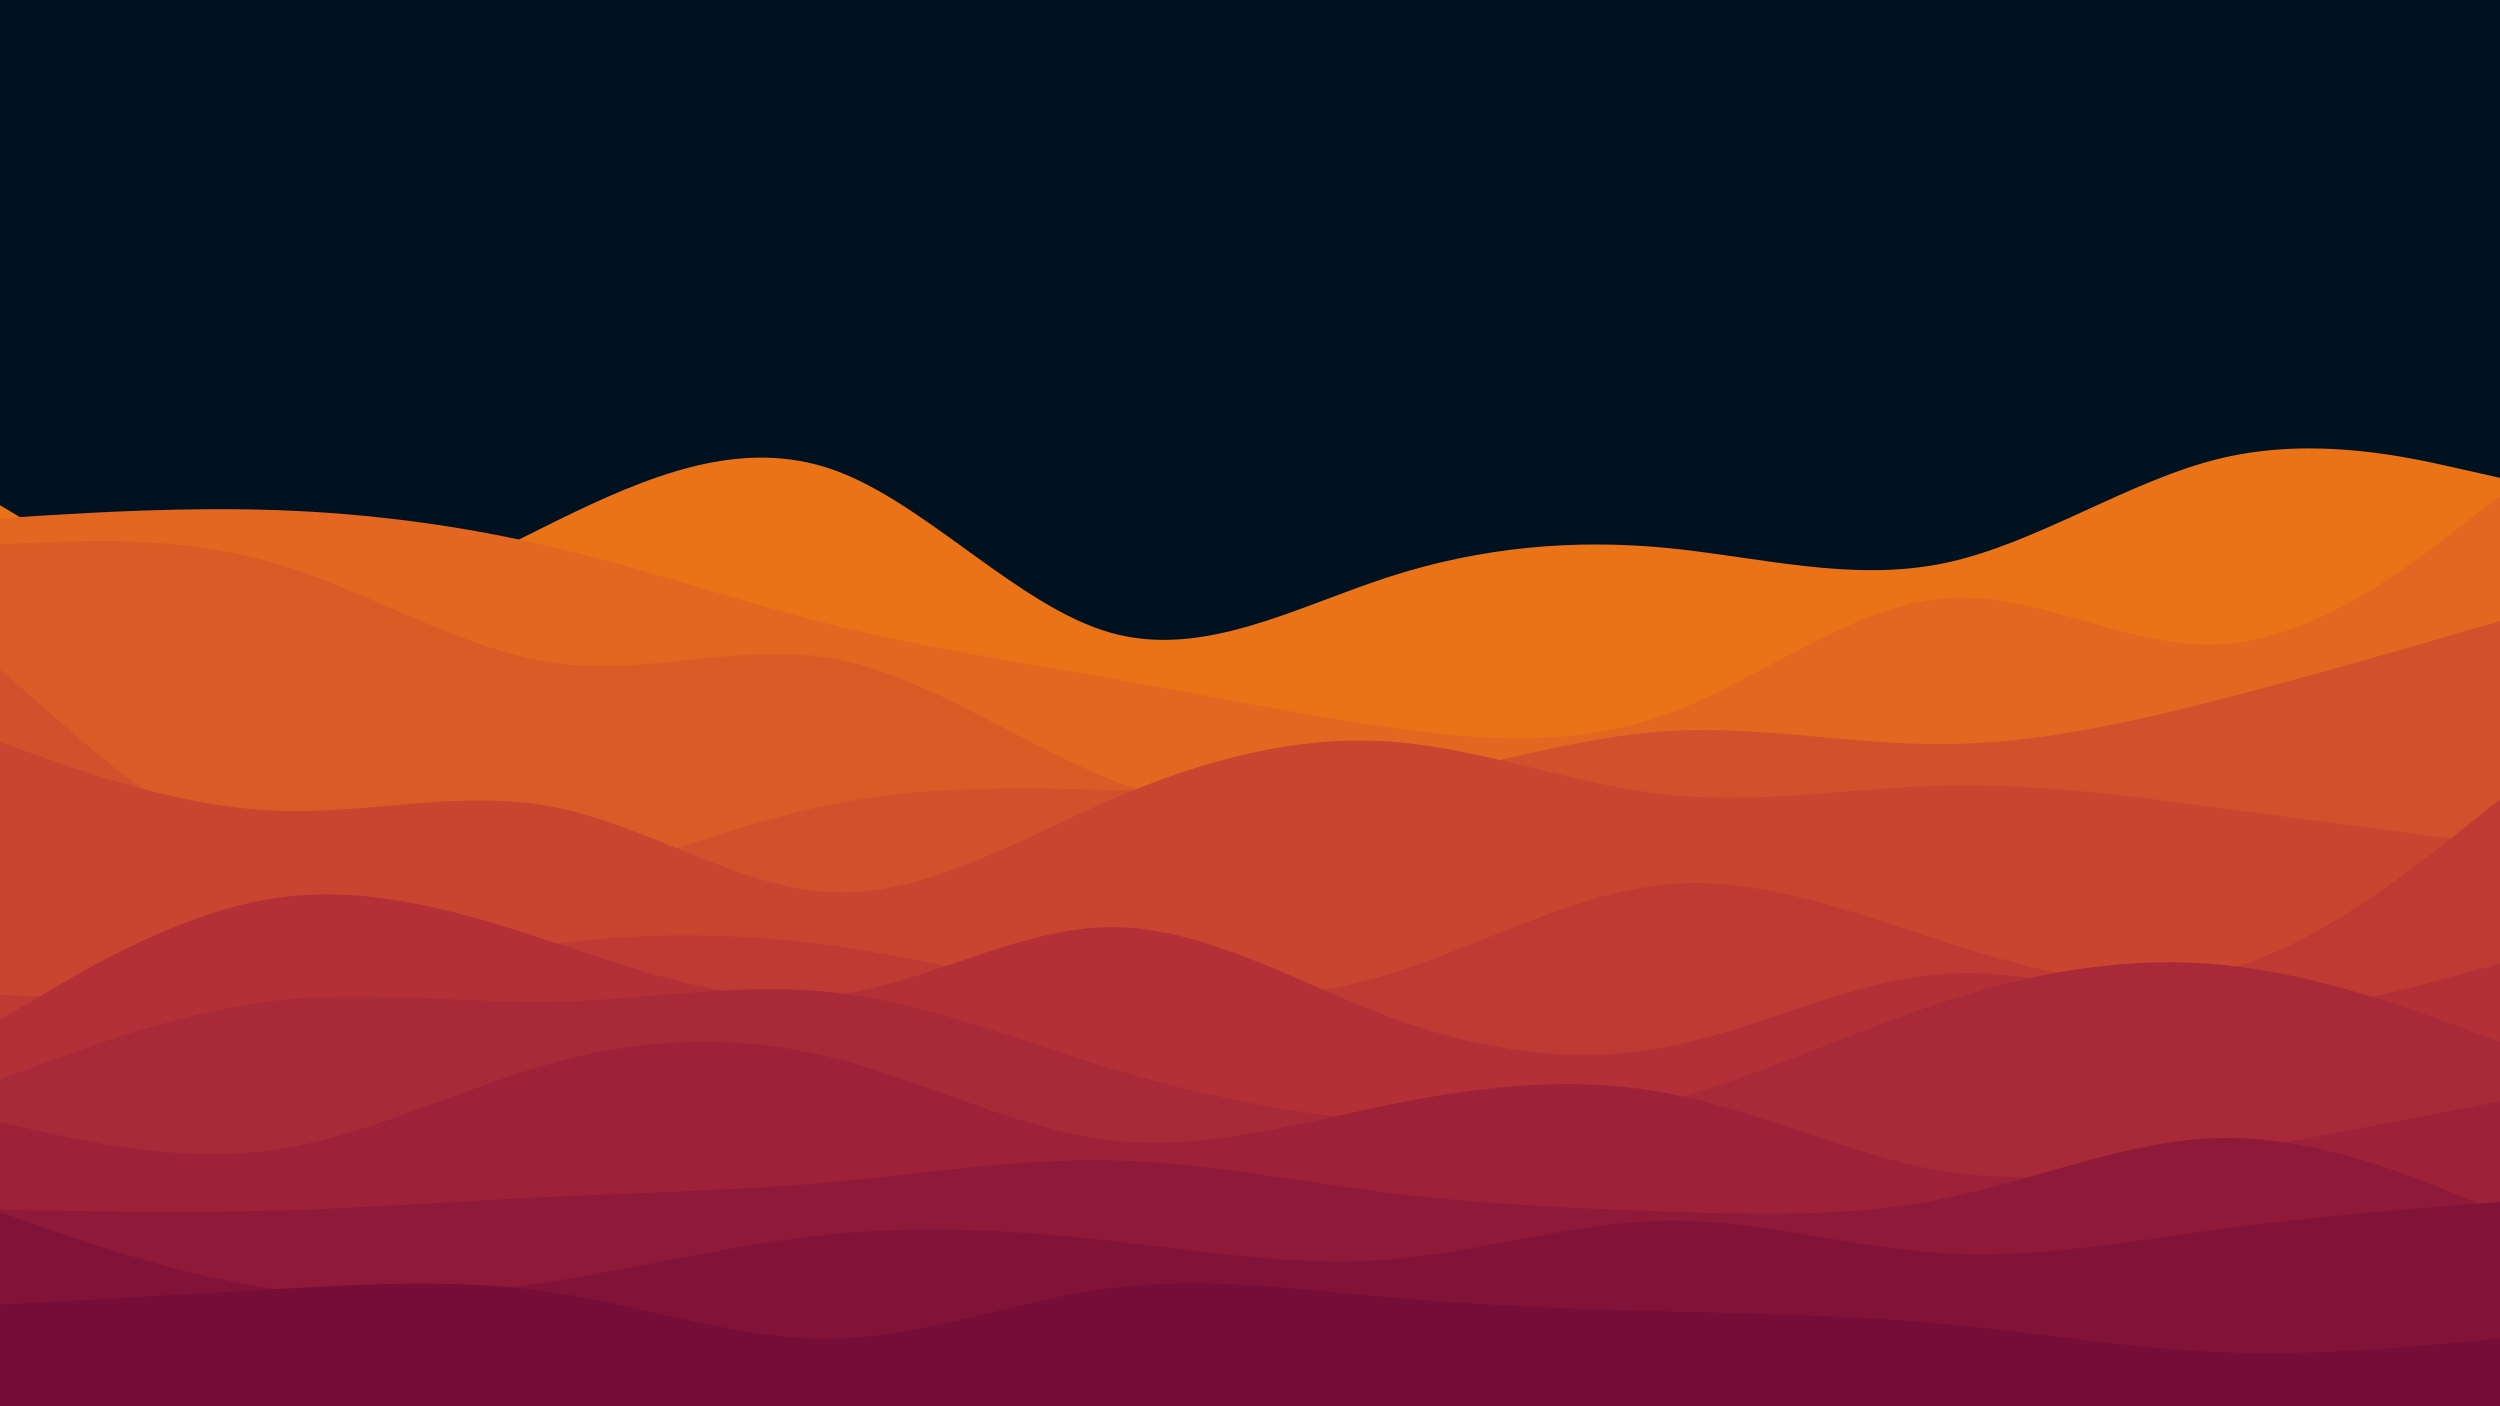 <svg id="visual" viewBox="0 0 1920 1080" width="1920" height="1080" xmlns="http://www.w3.org/2000/svg" xmlns:xlink="http://www.w3.org/1999/xlink" version="1.1"><rect x="0" y="0" width="1920" height="1080" fill="#001220"></rect><path d="M0 388L35.5 409.3C71 430.7 142 473.3 213.2 474.5C284.3 475.7 355.7 435.3 426.8 400.3C498 365.3 569 335.7 640 360.8C711 386 782 466 853.2 486C924.3 506 995.7 466 1066.8 443C1138 420 1209 414 1280 420.8C1351 427.7 1422 447.3 1493.2 432.5C1564.3 417.7 1635.7 368.3 1706.8 351.7C1778 335 1849 351 1884.5 359L1920 367L1920 1081L1884.5 1081C1849 1081 1778 1081 1706.8 1081C1635.7 1081 1564.3 1081 1493.2 1081C1422 1081 1351 1081 1280 1081C1209 1081 1138 1081 1066.8 1081C995.7 1081 924.3 1081 853.2 1081C782 1081 711 1081 640 1081C569 1081 498 1081 426.8 1081C355.7 1081 284.3 1081 213.2 1081C142 1081 71 1081 35.5 1081L0 1081Z" fill="#ea7317"></path><path d="M0 398L35.5 395.8C71 393.7 142 389.3 213.2 391.8C284.3 394.3 355.7 403.7 426.8 420.7C498 437.7 569 462.3 640 480C711 497.7 782 508.3 853.2 521C924.3 533.7 995.7 548.3 1066.8 558.5C1138 568.7 1209 574.3 1280 548.5C1351 522.7 1422 465.3 1493.2 459.5C1564.3 453.7 1635.7 499.3 1706.8 494.8C1778 490.3 1849 435.7 1884.5 408.3L1920 381L1920 1081L1884.5 1081C1849 1081 1778 1081 1706.8 1081C1635.7 1081 1564.3 1081 1493.2 1081C1422 1081 1351 1081 1280 1081C1209 1081 1138 1081 1066.8 1081C995.7 1081 924.3 1081 853.2 1081C782 1081 711 1081 640 1081C569 1081 498 1081 426.8 1081C355.7 1081 284.3 1081 213.2 1081C142 1081 71 1081 35.5 1081L0 1081Z" fill="#e36720"></path><path d="M0 418L35.5 416.5C71 415 142 412 213.2 433.2C284.3 454.3 355.7 499.7 426.8 509.3C498 519 569 493 640 505.8C711 518.7 782 570.3 853.2 598.7C924.3 627 995.7 632 1066.8 619.2C1138 606.3 1209 575.7 1280 577.3C1351 579 1422 613 1493.2 618C1564.3 623 1635.7 599 1706.8 591.2C1778 583.3 1849 591.7 1884.5 595.8L1920 600L1920 1081L1884.5 1081C1849 1081 1778 1081 1706.8 1081C1635.7 1081 1564.3 1081 1493.2 1081C1422 1081 1351 1081 1280 1081C1209 1081 1138 1081 1066.8 1081C995.7 1081 924.3 1081 853.2 1081C782 1081 711 1081 640 1081C569 1081 498 1081 426.8 1081C355.7 1081 284.3 1081 213.2 1081C142 1081 71 1081 35.5 1081L0 1081Z" fill="#db5b27"></path><path d="M0 514L35.5 545.2C71 576.3 142 638.7 213.2 668.2C284.3 697.7 355.7 694.3 426.8 677.8C498 661.3 569 631.7 640 617.5C711 603.3 782 604.7 853.2 606.7C924.3 608.7 995.7 611.3 1066.8 600.7C1138 590 1209 566 1280 561.5C1351 557 1422 572 1493.2 571.5C1564.3 571 1635.7 555 1706.8 536.7C1778 518.3 1849 497.7 1884.5 487.3L1920 477L1920 1081L1884.5 1081C1849 1081 1778 1081 1706.8 1081C1635.7 1081 1564.3 1081 1493.2 1081C1422 1081 1351 1081 1280 1081C1209 1081 1138 1081 1066.8 1081C995.7 1081 924.3 1081 853.2 1081C782 1081 711 1081 640 1081C569 1081 498 1081 426.8 1081C355.7 1081 284.3 1081 213.2 1081C142 1081 71 1081 35.5 1081L0 1081Z" fill="#d2502c"></path><path d="M0 570L35.5 582.5C71 595 142 620 213.2 622.7C284.3 625.3 355.7 605.7 426.8 620C498 634.3 569 682.7 640 685.3C711 688 782 645 853.2 614.2C924.3 583.3 995.7 564.7 1066.8 569.5C1138 574.3 1209 602.7 1280 610.3C1351 618 1422 605 1493.2 603.3C1564.3 601.7 1635.7 611.3 1706.8 620.8C1778 630.3 1849 639.7 1884.5 644.3L1920 649L1920 1081L1884.5 1081C1849 1081 1778 1081 1706.8 1081C1635.7 1081 1564.3 1081 1493.2 1081C1422 1081 1351 1081 1280 1081C1209 1081 1138 1081 1066.8 1081C995.7 1081 924.3 1081 853.2 1081C782 1081 711 1081 640 1081C569 1081 498 1081 426.8 1081C355.7 1081 284.3 1081 213.2 1081C142 1081 71 1081 35.5 1081L0 1081Z" fill="#c94530"></path><path d="M0 764L35.5 765.3C71 766.7 142 769.3 213.2 761.2C284.3 753 355.7 734 426.8 724.8C498 715.7 569 716.3 640 726.3C711 736.3 782 755.7 853.2 764C924.3 772.3 995.7 769.7 1066.8 748C1138 726.3 1209 685.7 1280 679.2C1351 672.7 1422 700.3 1493.2 723.3C1564.3 746.3 1635.7 764.7 1706.8 745.7C1778 726.7 1849 670.3 1884.5 642.2L1920 614L1920 1081L1884.5 1081C1849 1081 1778 1081 1706.8 1081C1635.7 1081 1564.3 1081 1493.2 1081C1422 1081 1351 1081 1280 1081C1209 1081 1138 1081 1066.8 1081C995.7 1081 924.3 1081 853.2 1081C782 1081 711 1081 640 1081C569 1081 498 1081 426.8 1081C355.7 1081 284.3 1081 213.2 1081C142 1081 71 1081 35.5 1081L0 1081Z" fill="#be3b34"></path><path d="M0 783L35.5 762.2C71 741.3 142 699.7 213.2 689.5C284.3 679.3 355.7 700.7 426.8 724.2C498 747.7 569 773.3 640 764.5C711 755.7 782 712.3 853.2 712C924.3 711.7 995.7 754.3 1066.8 780.8C1138 807.3 1209 817.7 1280 804C1351 790.3 1422 752.7 1493.2 747.8C1564.3 743 1635.7 771 1706.8 775.2C1778 779.3 1849 759.7 1884.5 749.8L1920 740L1920 1081L1884.5 1081C1849 1081 1778 1081 1706.8 1081C1635.7 1081 1564.3 1081 1493.2 1081C1422 1081 1351 1081 1280 1081C1209 1081 1138 1081 1066.8 1081C995.7 1081 924.3 1081 853.2 1081C782 1081 711 1081 640 1081C569 1081 498 1081 426.8 1081C355.7 1081 284.3 1081 213.2 1081C142 1081 71 1081 35.5 1081L0 1081Z" fill="#b33136"></path><path d="M0 829L35.5 815.8C71 802.7 142 776.3 213.2 768.3C284.3 760.3 355.7 770.7 426.8 769.2C498 767.7 569 754.3 640 762.2C711 770 782 799 853.2 820.5C924.3 842 995.7 856 1066.8 861.5C1138 867 1209 864 1280 845.3C1351 826.7 1422 792.3 1493.2 769.2C1564.3 746 1635.7 734 1706.8 741C1778 748 1849 774 1884.5 787L1920 800L1920 1081L1884.5 1081C1849 1081 1778 1081 1706.8 1081C1635.7 1081 1564.3 1081 1493.2 1081C1422 1081 1351 1081 1280 1081C1209 1081 1138 1081 1066.8 1081C995.7 1081 924.3 1081 853.2 1081C782 1081 711 1081 640 1081C569 1081 498 1081 426.8 1081C355.7 1081 284.3 1081 213.2 1081C142 1081 71 1081 35.5 1081L0 1081Z" fill="#a82938"></path><path d="M0 862L35.5 869.8C71 877.7 142 893.3 213.2 882.7C284.3 872 355.7 835 426.8 815.7C498 796.3 569 794.7 640 812.5C711 830.3 782 867.7 853.2 875.8C924.3 884 995.7 863 1066.8 848.5C1138 834 1209 826 1280 839.5C1351 853 1422 888 1493.2 899.5C1564.3 911 1635.7 899 1706.8 886.2C1778 873.3 1849 859.7 1884.5 852.8L1920 846L1920 1081L1884.5 1081C1849 1081 1778 1081 1706.8 1081C1635.7 1081 1564.3 1081 1493.2 1081C1422 1081 1351 1081 1280 1081C1209 1081 1138 1081 1066.8 1081C995.7 1081 924.3 1081 853.2 1081C782 1081 711 1081 640 1081C569 1081 498 1081 426.8 1081C355.7 1081 284.3 1081 213.2 1081C142 1081 71 1081 35.5 1081L0 1081Z" fill="#9c2139"></path><path d="M0 929L35.5 929.7C71 930.3 142 931.7 213.2 929.7C284.3 927.7 355.7 922.3 426.8 919C498 915.7 569 914.3 640 907.8C711 901.3 782 889.7 853.2 891.2C924.3 892.7 995.7 907.3 1066.8 916.2C1138 925 1209 928 1280 930.5C1351 933 1422 935 1493.2 920.5C1564.3 906 1635.7 875 1706.8 874C1778 873 1849 902 1884.5 916.5L1920 931L1920 1081L1884.5 1081C1849 1081 1778 1081 1706.8 1081C1635.7 1081 1564.3 1081 1493.2 1081C1422 1081 1351 1081 1280 1081C1209 1081 1138 1081 1066.8 1081C995.7 1081 924.3 1081 853.2 1081C782 1081 711 1081 640 1081C569 1081 498 1081 426.8 1081C355.7 1081 284.3 1081 213.2 1081C142 1081 71 1081 35.5 1081L0 1081Z" fill="#8f1939"></path><path d="M0 931L35.5 943.3C71 955.7 142 980.3 213.2 990.2C284.3 1000 355.7 995 426.8 983.7C498 972.3 569 954.7 640 947.8C711 941 782 945 853.2 953C924.3 961 995.7 973 1066.8 967.3C1138 961.7 1209 938.3 1280 937.5C1351 936.7 1422 958.3 1493.2 962.5C1564.3 966.7 1635.7 953.3 1706.8 943.8C1778 934.3 1849 928.7 1884.5 925.8L1920 923L1920 1081L1884.5 1081C1849 1081 1778 1081 1706.8 1081C1635.7 1081 1564.3 1081 1493.2 1081C1422 1081 1351 1081 1280 1081C1209 1081 1138 1081 1066.8 1081C995.7 1081 924.3 1081 853.2 1081C782 1081 711 1081 640 1081C569 1081 498 1081 426.8 1081C355.7 1081 284.3 1081 213.2 1081C142 1081 71 1081 35.5 1081L0 1081Z" fill="#821338"></path><path d="M0 1002L35.5 1000C71 998 142 994 213.2 990C284.3 986 355.7 982 426.8 992.8C498 1003.7 569 1029.3 640 1028C711 1026.7 782 998.3 853.2 989.2C924.3 980 995.7 990 1066.8 996.3C1138 1002.7 1209 1005.3 1280 1007.2C1351 1009 1422 1010 1493.2 1016.7C1564.3 1023.3 1635.7 1035.7 1706.8 1038.5C1778 1041.3 1849 1034.7 1884.5 1031.3L1920 1028L1920 1081L1884.5 1081C1849 1081 1778 1081 1706.8 1081C1635.7 1081 1564.3 1081 1493.2 1081C1422 1081 1351 1081 1280 1081C1209 1081 1138 1081 1066.8 1081C995.7 1081 924.3 1081 853.2 1081C782 1081 711 1081 640 1081C569 1081 498 1081 426.8 1081C355.7 1081 284.3 1081 213.2 1081C142 1081 71 1081 35.5 1081L0 1081Z" fill="#750d37"></path></svg>